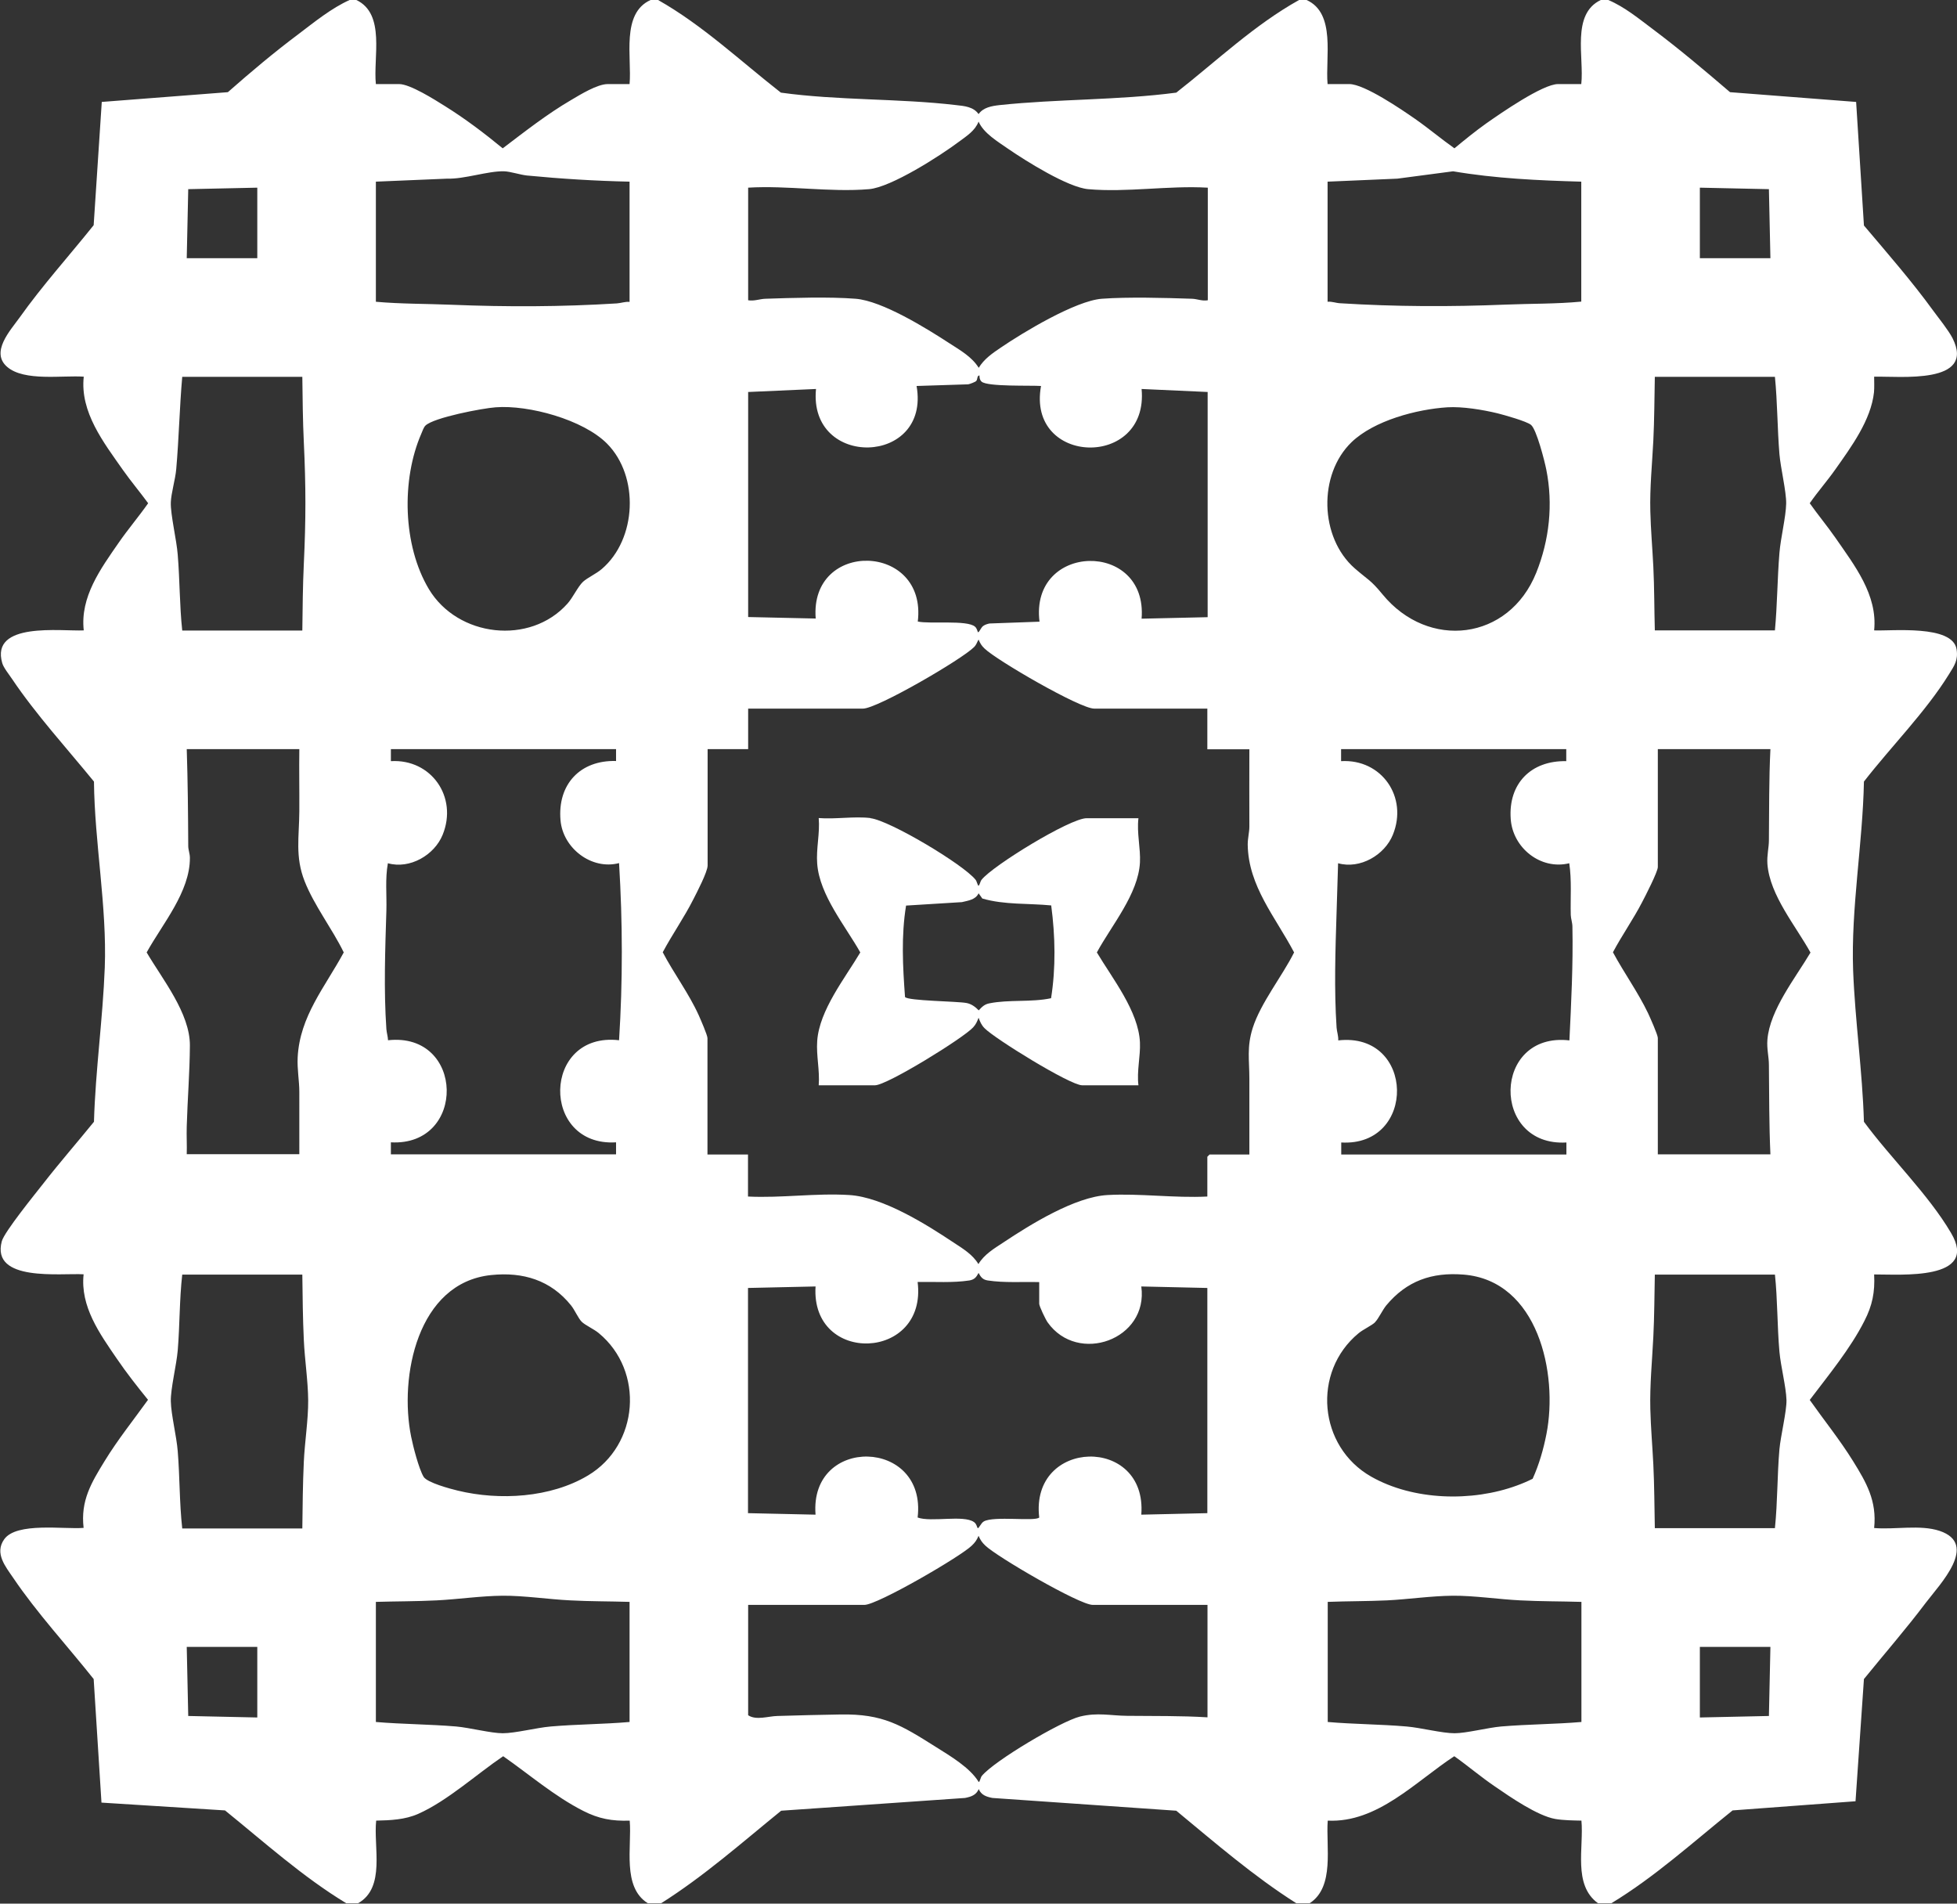 <?xml version="1.0" encoding="UTF-8"?>
<svg id="Layer_1" data-name="Layer 1" xmlns="http://www.w3.org/2000/svg" viewBox="0 0 130.37 126.8">
  <rect x="0" y="0" width="130.37" height="126.8" fill="#333333" stroke="none"/>
  <path fill="#FFFFFF" d="M23.74,0c1.96.93,1.11,3.84,1.3,5.6h1.55c.73,0,2.37,1.04,3.04,1.46,1.35.84,2.63,1.81,3.86,2.82,1.48-1.12,2.95-2.28,4.56-3.22.61-.36,1.74-1.06,2.44-1.06h1.45c.16-1.76-.58-4.71,1.4-5.6h.5c2.97,1.68,5.49,4.07,8.18,6.17,3.82.53,7.86.38,11.67.83.55.06,1.16.11,1.5.6.32-.45.88-.54,1.4-.6,3.86-.41,7.91-.32,11.77-.83,2.68-2.1,5.2-4.51,8.18-6.17h.5c1.97.88,1.24,3.85,1.4,5.6h1.45c1,0,3.49,1.7,4.38,2.32s1.73,1.33,2.62,1.96c.69-.57,1.39-1.14,2.12-1.66.94-.66,3.76-2.62,4.78-2.62h1.55c.2-1.77-.68-4.66,1.3-5.6h.5c1.09.46,2.04,1.25,2.99,1.96,1.76,1.32,3.45,2.75,5.12,4.18l8.4.65.52,8.23c1.57,1.86,3.19,3.71,4.62,5.68.39.53.99,1.27,1.28,1.82,1.57,3.11-3.53,2.53-5.22,2.57,0,.34.02.69-.01,1.04-.2,1.85-1.51,3.63-2.57,5.13-.54.77-1.17,1.48-1.71,2.26.55.78,1.16,1.51,1.71,2.3,1.27,1.84,2.82,3.8,2.58,6.17,1.18.05,5.22-.39,5.49,1.25.12.74-.15,1.1-.51,1.68-1.54,2.49-3.86,4.82-5.66,7.14-.08,4.14-.87,8.45-.72,12.58.13,3.36.62,6.72.72,10.08,1.78,2.42,4.28,4.82,5.8,7.4,1.9,3.2-3.39,2.76-5.12,2.77.06,1.18-.12,2.07-.65,3.1-.93,1.84-2.4,3.62-3.64,5.26.96,1.36,2.01,2.66,2.89,4.08s1.59,2.64,1.4,4.45c1.36.12,3.07-.24,4.36.19,2.62.88.03,3.54-.92,4.79-1.31,1.74-2.75,3.39-4.12,5.08l-.56,8.14-8.19.61c-2.64,2.12-5.17,4.42-8.07,6.18h-.9c-1.68-1.22-.93-3.71-1.1-5.5-.54-.01-1.21-.02-1.74-.11-1.19-.21-3-1.46-4.03-2.17-.93-.63-1.78-1.36-2.7-2.01-2.58,1.69-5.12,4.45-8.43,4.29-.13,1.74.48,4.41-1.2,5.5h-.9c-2.84-1.8-5.4-4.02-7.99-6.16l-12.25-.85c-.4-.08-.74-.19-.91-.59-.17.4-.51.51-.91.59l-12.25.85c-2.61,2.12-5.14,4.36-7.99,6.16h-.9c-1.72-1.08-1.05-3.76-1.2-5.5-1.18.04-2.06-.12-3.1-.65-1.91-.97-3.58-2.42-5.33-3.64-1.76,1.19-3.72,2.98-5.66,3.84-.88.39-1.85.43-2.8.45-.19,1.75.64,4.46-1.2,5.5h-.8c-2.9-1.76-5.44-4.05-8.07-6.18l-8.23-.52-.52-8.23c-1.76-2.22-3.78-4.4-5.36-6.74-.51-.75-1.26-1.64-.6-2.57.82-1.16,4.01-.65,5.29-.76-.21-1.81.51-3,1.4-4.45s1.92-2.73,2.89-4.08c-.72-.89-1.43-1.79-2.07-2.73-1.15-1.68-2.45-3.48-2.22-5.63-1.52-.09-6.18.53-5.45-2.2.17-.63,2.22-3.15,2.76-3.84,1.09-1.4,2.26-2.74,3.38-4.12.1-3.43.59-6.86.72-10.28.15-4.04-.68-8.32-.72-12.38-1.81-2.22-3.86-4.46-5.46-6.84-.19-.28-.57-.76-.65-1.05-.81-2.78,3.94-2.11,5.43-2.18-.25-2.22,1.12-4.1,2.32-5.83.62-.9,1.34-1.74,1.97-2.64-.54-.74-1.14-1.45-1.67-2.2-1.29-1.84-2.88-3.87-2.62-6.23-1.41-.1-3.96.33-5.1-.65s.21-2.43.82-3.28c1.52-2.14,3.3-4.11,4.94-6.16l.54-8.21,8.4-.65c1.52-1.34,3.09-2.66,4.72-3.88,1.07-.81,2.17-1.71,3.39-2.26h.5ZM80.44,12.5c-2.6-.15-5.38.33-7.95.1-1.35-.12-4.14-1.87-5.32-2.68-.7-.49-1.64-1.04-1.98-1.82-.23.6-.78.95-1.28,1.32-1.25.94-4.55,3.06-6.02,3.18-2.61.22-5.43-.26-8.05-.1v7.5c.4.07.78-.09,1.15-.1,1.8-.06,4.24-.14,6.01,0s4.72,1.97,6.24,2.96c.71.46,1.5.9,1.96,1.64.35-.58.91-.97,1.46-1.34,1.51-1.03,5-3.13,6.74-3.26s4.21-.06,6.01,0c.34.01.68.17,1.05.1v-7.5ZM41.94,12.1c-2.28-.05-4.57-.19-6.84-.41-.46-.05-1.11-.27-1.52-.28-1.06-.03-2.65.53-3.79.49l-4.75.2v8c1.67.15,3.37.13,5.05.2,3.68.15,7.31.14,11-.09.29-.02.56-.13.85-.1v-8ZM105.34,12.1c-2.86-.08-5.72-.21-8.54-.69l-3.71.49-4.65.2v8c.29-.03.56.09.85.1,3.69.23,7.32.24,11,.09,1.68-.07,3.38-.04,5.05-.2v-8ZM17.14,12.5l-4.6.1-.1,4.6h4.7v-4.7ZM113.24,12.5v4.7h4.7l-.1-4.6-4.6-.1ZM49.84,26.1v15l4.5.1c-.42-5.27,7.44-5.06,6.8.2.82.18,3.28-.12,3.81.34.14.12.17.33.19.36.07.08.2-.29.35-.4.12-.09.28-.14.43-.17l3.33-.12c-.66-5.28,7.22-5.44,6.8-.2l4.4-.1v-15l-4.4-.2c.5,5.34-7.67,5.12-6.7-.2-.67-.05-3.58.06-3.96-.29-.12-.11-.14-.25-.14-.41-.18,0-.11.26-.22.37-.07.07-.42.2-.53.22l-3.44.11c.94,5.32-7.22,5.53-6.7.2l-4.5.2ZM20.14,25.1h-8c-.18,2.04-.22,4.1-.4,6.15-.06.69-.34,1.6-.36,2.21-.03.8.39,2.53.46,3.49.14,1.68.12,3.38.3,5.05h8c.02-1.48.03-2.98.1-4.45.14-2.95.14-5.14,0-8.09-.07-1.45-.08-2.91-.1-4.35ZM118.24,25.1h-8c-.03,1.41-.03,2.84-.1,4.25-.08,1.58-.24,3.13-.2,4.7.03,1.24.14,2.47.2,3.69.07,1.41.06,2.84.1,4.25h8c.16-1.71.16-3.44.3-5.15.08-1.01.43-2.38.45-3.3.01-.82-.37-2.35-.45-3.3-.14-1.71-.13-3.44-.3-5.15ZM33.02,27.13c-.86.06-4.13.68-4.68,1.22-.12.12-.2.37-.27.53-1.34,3.07-1.24,7.45.5,10.36,1.92,3.2,6.74,3.76,9.23.97.37-.41.69-1.13,1.04-1.46.31-.28.88-.53,1.25-.85,2.33-1.99,2.51-6.17.35-8.35-1.59-1.6-5.22-2.59-7.42-2.42ZM96.42,27.13c-2.04.13-4.88.88-6.38,2.32-2.24,2.16-2.13,6.35.2,8.4.88.77,1.06.76,1.86,1.74,3.05,3.72,8.42,3.09,10.24-1.44.88-2.19,1.13-4.57.67-6.87-.11-.56-.65-2.68-1.02-2.98-.29-.24-1.79-.66-2.23-.77-1-.24-2.33-.46-3.34-.4ZM80.44,47.2h-7.55c-.95,0-6.5-3.22-7.3-4-.21-.2-.29-.34-.4-.6-.11.18-.13.33-.3.5-.78.8-6.44,4.1-7.4,4.1h-7.65v2.7h-2.7v7.75c0,.42-.72,1.8-.95,2.25-.61,1.21-1.4,2.33-2.04,3.53.74,1.41,1.74,2.74,2.4,4.2.12.27.58,1.32.58,1.52v7.75h2.7v2.8c2.25.11,4.51-.24,6.75-.1s5.14,1.96,6.94,3.16c.61.4,1.28.8,1.66,1.44.38-.64,1.05-1.04,1.66-1.44,1.82-1.21,4.77-3.04,6.94-3.16s4.44.21,6.65.1v-2.65l.15-.15h2.65c0-1.68,0-3.37,0-5.05,0-1.24-.18-2.1.22-3.37.54-1.69,1.96-3.44,2.76-5.04-1.23-2.34-3.05-4.41-3.09-7.18,0-.44.11-.83.11-1.2,0-1.72-.01-3.44,0-5.15h-2.8v-2.7ZM19.94,49.9h-7.5c.07,2.15.09,4.29.1,6.45,0,.26.11.51.11.79.01,2.27-1.83,4.4-2.88,6.3,1.05,1.79,2.89,4.05,2.88,6.2-.01,1.78-.16,3.62-.21,5.39-.02.62.02,1.24,0,1.85h7.5c-.01-1.38.01-2.77,0-4.15,0-.74-.15-1.5-.11-2.3.14-2.74,1.82-4.68,3.07-6.99-.77-1.58-1.97-3.12-2.61-4.75s-.36-2.95-.35-4.64c.01-1.38-.02-2.77,0-4.15ZM41.04,49.9h-15v.8c2.69-.16,4.47,2.39,3.45,4.9-.55,1.36-2.19,2.31-3.65,1.9-.19,1.04-.07,2.1-.1,3.15-.08,2.59-.18,5.3,0,7.9.02.25.1.49.11.74,5.12-.56,5.24,7.08.19,6.8v.8h15v-.8c-5.05.31-4.94-7.39.2-6.8.25-3.93.24-7.87,0-11.8-1.83.48-3.74-.99-3.9-2.85-.21-2.39,1.31-4.02,3.7-3.95v-.8ZM104.34,49.9h-15v.8c2.7-.16,4.47,2.39,3.45,4.9-.55,1.36-2.19,2.31-3.65,1.9l-.1,3.25c-.08,2.54-.17,5.16,0,7.7.02.28.13.56.11.85,5.13-.58,5.24,7.09.2,6.8v.8h15v-.8c-5.05.29-4.94-7.39.2-6.8.12-2.51.25-5.03.2-7.56,0-.29-.1-.53-.11-.79-.03-1.15.07-2.31-.1-3.45-1.91.47-3.77-1.03-3.9-2.95-.17-2.36,1.36-3.9,3.7-3.85v-.8ZM117.94,49.9h-7.5v7.85c0,.32-.84,1.95-1.05,2.35-.59,1.14-1.34,2.2-1.94,3.33.73,1.36,1.67,2.66,2.34,4.06.13.28.65,1.44.65,1.65v7.75h7.5c-.09-1.99-.08-3.96-.1-5.95,0-.55-.15-1.08-.1-1.69.16-1.98,1.88-4.13,2.87-5.8-.98-1.78-2.71-3.81-2.87-5.9-.04-.59.1-1.08.1-1.59.02-2.03,0-4.04.1-6.05ZM69.24,85.4c-1.12-.03-2.33.06-3.44-.11-.33-.05-.46-.22-.61-.5-.15.28-.27.44-.61.5-1.11.17-2.32.08-3.45.1.66,5.27-7.13,5.55-6.8.3l-4.5.1v15l4.5.1c-.42-5.28,7.43-5.1,6.8.19.9.33,3.05-.19,3.75.3.19.13.2.36.25.4.07.07.21-.33.41-.44.67-.38,3.41.02,3.69-.26-.62-5.29,7.21-5.47,6.8-.19l4.4-.1v-15l-4.4-.1c.49,3.54-4.23,5.23-6.24,2.39-.13-.18-.56-1.07-.56-1.24v-1.45ZM20.14,84.9h-8c-.19,1.67-.16,3.37-.3,5.05-.08.97-.48,2.55-.46,3.39.02.91.38,2.31.46,3.32.14,1.71.11,3.44.3,5.15h8c.02-1.48.03-2.97.1-4.45.06-1.31.3-2.8.29-4.09s-.23-2.69-.29-4.01c-.07-1.45-.08-2.91-.1-4.35ZM32.72,84.93c-4.92.51-6.14,6.79-5.33,10.77.13.65.51,2.13.83,2.67.24.39,1.78.8,2.28.92,2.77.67,6.18.48,8.67-1.01,3.4-2.03,3.77-6.96.72-9.48-.32-.27-.91-.53-1.14-.76s-.46-.78-.71-1.09c-1.35-1.68-3.2-2.24-5.32-2.02ZM91.61,88.07c-.22.22-.8.48-1.11.74-3.11,2.57-2.68,7.55.85,9.55,2.8,1.59,6.71,1.69,9.7.59.36-.13.71-.28,1.05-.45.43-.95.72-1.96.92-2.98.79-4.03-.56-10.22-5.52-10.62-2.12-.17-3.79.42-5.15,2.05-.26.32-.52.89-.74,1.11ZM118.24,84.9h-8c-.03,1.38-.03,2.78-.1,4.15-.08,1.61-.24,3.2-.2,4.8.03,1.24.14,2.47.2,3.69.07,1.41.07,2.84.1,4.25h8c.18-1.74.15-3.51.3-5.25.08-.89.49-2.55.47-3.29-.03-.9-.38-2.22-.47-3.22-.15-1.71-.12-3.44-.3-5.15ZM80.44,106.9h-7.65c-.88,0-6.39-3.21-7.15-3.95-.22-.21-.33-.37-.45-.65-.12.28-.23.44-.45.65-.74.73-6.29,3.95-7.15,3.95h-7.75v7.35c.53.36,1.36.06,1.95.05,1.39-.04,2.82-.08,4.2-.1,2.84-.05,4.03.7,6.35,2.16.97.61,2.28,1.38,2.86,2.34.07,0,.12-.29.2-.4.81-1,5.27-3.64,6.54-3.96,1.17-.29,2.03-.06,3.15-.05,1.79.02,3.57-.01,5.35.1v-7.5ZM41.94,106.7c-1.31-.04-2.64-.03-3.95-.1-1.44-.07-3.08-.32-4.5-.31s-2.99.24-4.4.31-2.71.06-4.05.1v8c1.78.15,3.57.15,5.35.3.9.08,2.32.45,3.1.45.84,0,2.25-.37,3.2-.45,1.74-.15,3.51-.15,5.25-.3v-8ZM105.34,106.7c-1.35-.04-2.71-.03-4.05-.1-1.44-.07-3.09-.32-4.5-.31s-2.98.24-4.39.31c-1.31.06-2.64.05-3.95.1v8c1.74.15,3.51.15,5.25.3.95.08,2.36.45,3.2.45.78,0,2.2-.37,3.1-.45,1.78-.15,3.57-.15,5.35-.3v-8ZM17.14,109.7h-4.7l.1,4.6,4.6.1v-4.7ZM117.94,109.7h-4.7v4.7l4.6-.1.1-4.6Z"/>
  <path fill="#FFFFFF" d="M57.99,54.5c1.28.15,6.19,3.08,7,4.1.09.11.14.4.2.4.1-.1.1-.27.2-.4.73-.93,5.89-4.1,7-4.1h3.45c-.12.97.15,2.01.1,2.95-.11,2.1-1.9,4.2-2.87,5.99,1.03,1.73,2.78,3.92,2.87,6,.04.91-.22,1.92-.1,2.85h-3.75c-.8,0-5.83-3.11-6.5-3.8-.21-.21-.3-.43-.4-.7-.1.26-.17.43-.36.64-.64.71-5.74,3.86-6.54,3.86h-3.75c.08-.99-.17-1.97-.1-2.95.14-2.05,1.85-4.18,2.87-5.9-.99-1.76-2.71-3.81-2.87-5.9-.08-1.02.19-2.03.1-3.05,1.09.09,2.38-.13,3.45,0ZM70.03,60.31c-1.52-.15-3.12-.03-4.59-.46l-.25-.35c-.19.43-.7.49-1.11.59l-3.72.23c-.33,2.01-.22,4.06-.07,6.09.19.26,3.48.28,4.1.4.32.06.59.26.81.49.22-.24.39-.41.72-.47,1.28-.26,2.81-.06,4.1-.34.32-2.02.28-4.13.01-6.17Z"/>
</svg>
